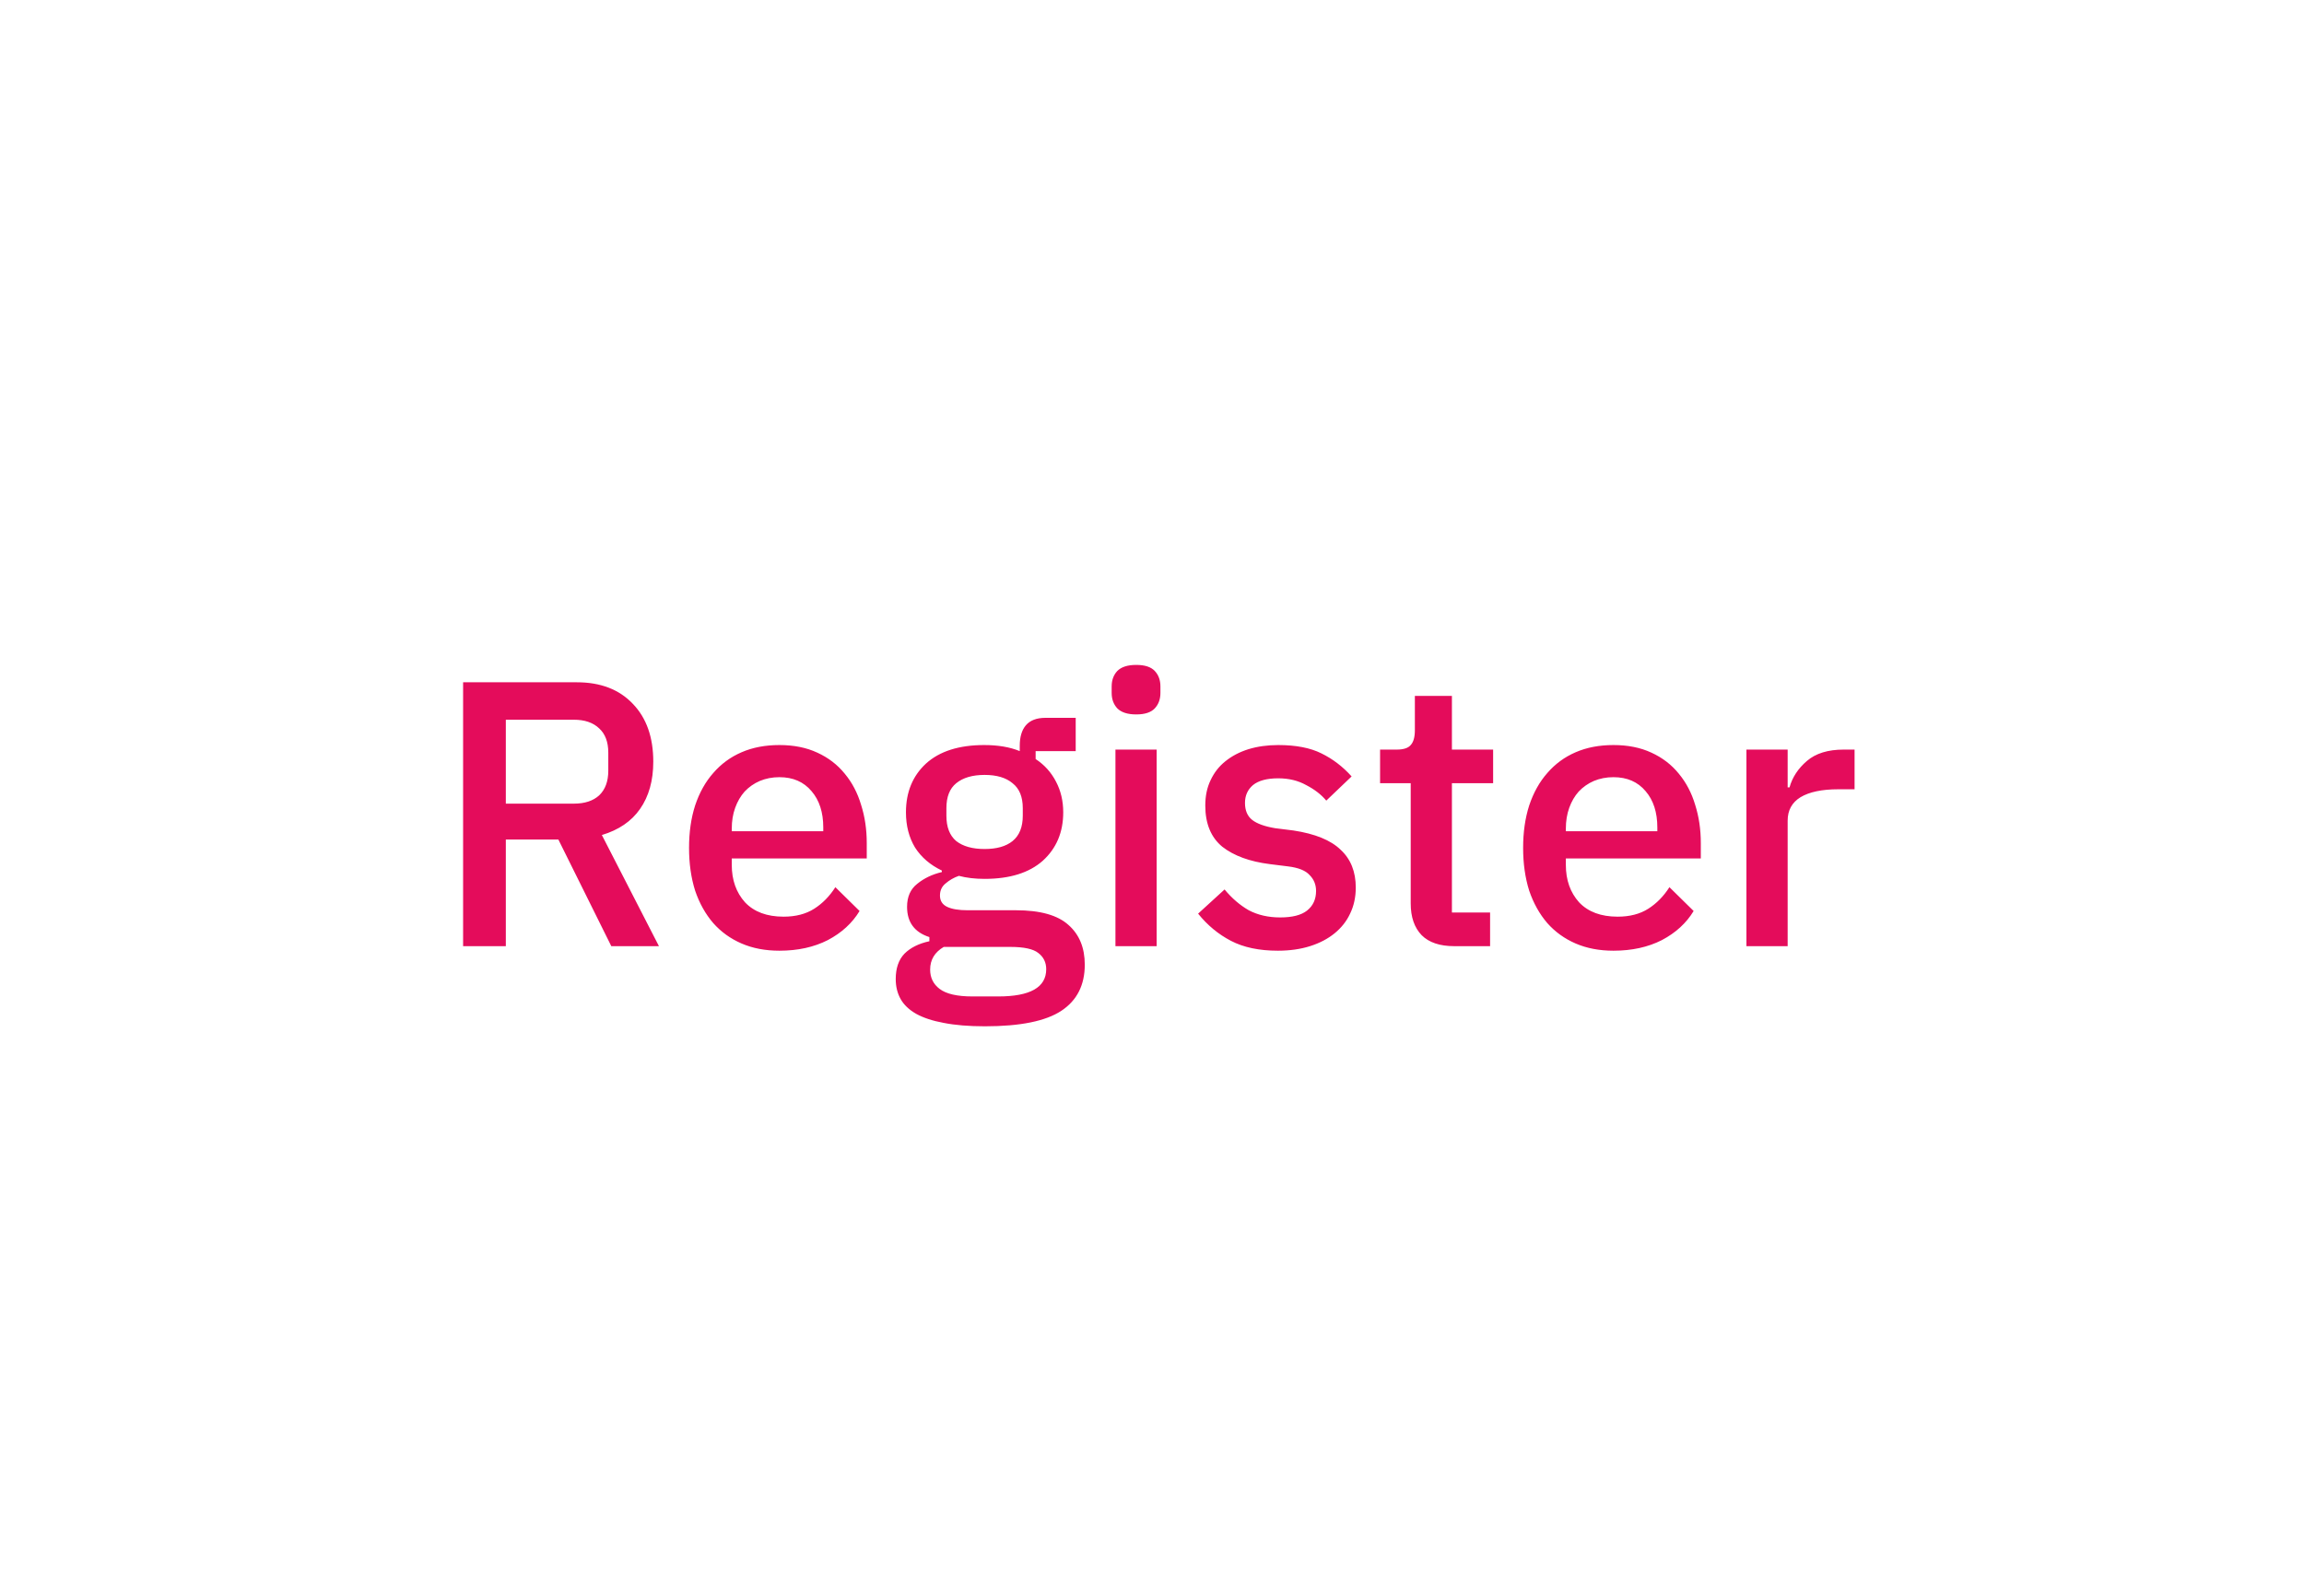 <svg width="140" height="97" viewBox="0 0 140 97" fill="none" xmlns="http://www.w3.org/2000/svg">
<g filter="url(#filter0_i_2921_1218)">
<ellipse cx="69.878" cy="48.5" rx="69.878" ry="48.5" fill="white"/>
</g>
<path d="M30.736 57.5H28.14V41.464H35.055C36.495 41.464 37.628 41.901 38.455 42.774C39.282 43.632 39.696 44.803 39.696 46.289C39.696 47.438 39.428 48.395 38.892 49.161C38.371 49.911 37.597 50.439 36.571 50.746L40.04 57.5H37.145L33.929 51.021H30.736V57.5ZM34.871 48.839C35.53 48.839 36.043 48.67 36.41 48.334C36.778 47.981 36.962 47.483 36.962 46.84V45.737C36.962 45.094 36.778 44.604 36.41 44.267C36.043 43.915 35.53 43.739 34.871 43.739H30.736V48.839H34.871ZM47.36 57.776C46.502 57.776 45.737 57.63 45.063 57.339C44.389 57.048 43.815 56.635 43.34 56.099C42.865 55.547 42.497 54.889 42.237 54.123C41.992 53.342 41.869 52.476 41.869 51.527C41.869 50.577 41.992 49.72 42.237 48.954C42.497 48.173 42.865 47.514 43.34 46.978C43.815 46.427 44.389 46.005 45.063 45.715C45.737 45.423 46.502 45.278 47.36 45.278C48.233 45.278 48.999 45.431 49.657 45.737C50.331 46.044 50.89 46.473 51.335 47.024C51.779 47.56 52.108 48.188 52.322 48.908C52.552 49.628 52.667 50.401 52.667 51.228V52.17H44.465V52.561C44.465 53.48 44.733 54.238 45.27 54.835C45.821 55.417 46.602 55.708 47.613 55.708C48.348 55.708 48.968 55.547 49.474 55.226C49.979 54.904 50.408 54.468 50.76 53.916L52.231 55.363C51.786 56.099 51.143 56.688 50.301 57.132C49.458 57.561 48.478 57.776 47.36 57.776ZM47.36 47.231C46.931 47.231 46.533 47.307 46.166 47.461C45.813 47.614 45.507 47.828 45.247 48.104C45.002 48.379 44.81 48.709 44.672 49.092C44.534 49.474 44.465 49.896 44.465 50.355V50.516H50.025V50.286C50.025 49.367 49.788 48.632 49.313 48.081C48.838 47.514 48.187 47.231 47.36 47.231ZM65.915 58.626C65.915 59.866 65.44 60.801 64.491 61.428C63.541 62.056 61.994 62.37 59.85 62.37C58.87 62.37 58.035 62.301 57.346 62.164C56.672 62.041 56.113 61.857 55.669 61.612C55.24 61.367 54.926 61.069 54.727 60.716C54.528 60.364 54.428 59.958 54.428 59.499C54.428 58.84 54.605 58.327 54.957 57.959C55.324 57.592 55.83 57.339 56.473 57.201V56.949C55.569 56.658 55.117 56.045 55.117 55.111C55.117 54.498 55.324 54.031 55.738 53.709C56.151 53.372 56.649 53.135 57.231 52.997V52.905C56.527 52.568 55.983 52.101 55.6 51.504C55.232 50.891 55.049 50.179 55.049 49.367C55.049 48.142 55.455 47.154 56.266 46.404C57.093 45.653 58.273 45.278 59.804 45.278C60.647 45.278 61.366 45.401 61.964 45.646V45.324C61.964 44.788 62.086 44.374 62.331 44.083C62.592 43.777 62.99 43.624 63.526 43.624H65.364V45.646H62.929V46.128C63.465 46.48 63.878 46.94 64.169 47.506C64.46 48.058 64.606 48.678 64.606 49.367C64.606 50.577 64.192 51.557 63.365 52.308C62.538 53.043 61.359 53.411 59.827 53.411C59.245 53.411 58.724 53.349 58.265 53.227C57.959 53.334 57.691 53.487 57.461 53.686C57.231 53.87 57.116 54.115 57.116 54.422C57.116 54.743 57.262 54.973 57.553 55.111C57.844 55.249 58.257 55.318 58.793 55.318H61.734C63.204 55.318 64.269 55.616 64.927 56.214C65.586 56.795 65.915 57.6 65.915 58.626ZM63.572 58.901C63.572 58.488 63.411 58.159 63.089 57.913C62.783 57.669 62.216 57.546 61.389 57.546H57.346C56.795 57.868 56.519 58.327 56.519 58.924C56.519 59.414 56.71 59.805 57.093 60.096C57.492 60.402 58.158 60.556 59.092 60.556H60.654C62.599 60.556 63.572 60.004 63.572 58.901ZM59.827 51.596C60.562 51.596 61.129 51.435 61.527 51.113C61.941 50.776 62.148 50.263 62.148 49.574V49.115C62.148 48.425 61.941 47.92 61.527 47.598C61.129 47.261 60.562 47.093 59.827 47.093C59.092 47.093 58.518 47.261 58.104 47.598C57.706 47.92 57.507 48.425 57.507 49.115V49.574C57.507 50.263 57.706 50.776 58.104 51.113C58.518 51.435 59.092 51.596 59.827 51.596ZM69.042 43.417C68.521 43.417 68.138 43.295 67.893 43.05C67.664 42.804 67.549 42.49 67.549 42.108V41.717C67.549 41.334 67.664 41.02 67.893 40.775C68.138 40.53 68.521 40.408 69.042 40.408C69.563 40.408 69.938 40.53 70.168 40.775C70.398 41.02 70.512 41.334 70.512 41.717V42.108C70.512 42.49 70.398 42.804 70.168 43.05C69.938 43.295 69.563 43.417 69.042 43.417ZM67.779 45.554H70.283V57.5H67.779V45.554ZM77.649 57.776C76.516 57.776 75.566 57.577 74.8 57.178C74.035 56.78 73.368 56.229 72.802 55.524L74.41 54.054C74.854 54.59 75.344 55.011 75.88 55.318C76.432 55.608 77.067 55.754 77.787 55.754C78.522 55.754 79.066 55.616 79.418 55.34C79.786 55.05 79.969 54.651 79.969 54.146C79.969 53.763 79.839 53.441 79.579 53.181C79.334 52.905 78.897 52.729 78.269 52.653L77.167 52.515C75.942 52.362 74.977 52.009 74.272 51.458C73.583 50.891 73.238 50.056 73.238 48.954C73.238 48.372 73.345 47.859 73.56 47.415C73.774 46.955 74.073 46.572 74.456 46.266C74.854 45.944 75.321 45.699 75.857 45.531C76.409 45.362 77.014 45.278 77.672 45.278C78.744 45.278 79.617 45.447 80.291 45.783C80.98 46.12 81.593 46.587 82.129 47.185L80.59 48.655C80.284 48.288 79.878 47.974 79.372 47.713C78.882 47.438 78.315 47.3 77.672 47.3C76.983 47.3 76.47 47.438 76.133 47.713C75.811 47.989 75.65 48.349 75.65 48.793C75.65 49.252 75.796 49.597 76.087 49.827C76.378 50.056 76.845 50.225 77.488 50.332L78.591 50.47C79.908 50.669 80.865 51.06 81.463 51.642C82.075 52.208 82.382 52.974 82.382 53.939C82.382 54.521 82.267 55.05 82.037 55.524C81.823 55.984 81.509 56.382 81.095 56.719C80.682 57.056 80.184 57.316 79.602 57.5C79.02 57.684 78.369 57.776 77.649 57.776ZM88.362 57.5C87.489 57.5 86.83 57.278 86.386 56.834C85.942 56.374 85.72 55.731 85.72 54.904V47.598H83.859V45.554H84.87C85.283 45.554 85.567 45.462 85.72 45.278C85.888 45.094 85.973 44.796 85.973 44.382V42.291H88.224V45.554H90.728V47.598H88.224V55.455H90.544V57.5H88.362ZM98.041 57.776C97.184 57.776 96.418 57.63 95.744 57.339C95.07 57.048 94.496 56.635 94.021 56.099C93.546 55.547 93.179 54.889 92.918 54.123C92.673 53.342 92.551 52.476 92.551 51.527C92.551 50.577 92.673 49.72 92.918 48.954C93.179 48.173 93.546 47.514 94.021 46.978C94.496 46.427 95.07 46.005 95.744 45.715C96.418 45.423 97.184 45.278 98.041 45.278C98.914 45.278 99.68 45.431 100.339 45.737C101.013 46.044 101.572 46.473 102.016 47.024C102.46 47.56 102.789 48.188 103.004 48.908C103.233 49.628 103.348 50.401 103.348 51.228V52.17H95.147V52.561C95.147 53.48 95.415 54.238 95.951 54.835C96.502 55.417 97.283 55.708 98.294 55.708C99.029 55.708 99.65 55.547 100.155 55.226C100.66 54.904 101.089 54.468 101.441 53.916L102.912 55.363C102.468 56.099 101.824 56.688 100.982 57.132C100.14 57.561 99.159 57.776 98.041 57.776ZM98.041 47.231C97.612 47.231 97.214 47.307 96.847 47.461C96.495 47.614 96.188 47.828 95.928 48.104C95.683 48.379 95.491 48.709 95.353 49.092C95.216 49.474 95.147 49.896 95.147 50.355V50.516H100.706V50.286C100.706 49.367 100.469 48.632 99.994 48.081C99.519 47.514 98.868 47.231 98.041 47.231ZM106.12 57.5V45.554H108.625V47.851H108.739C108.908 47.238 109.26 46.702 109.796 46.243C110.332 45.783 111.075 45.554 112.025 45.554H112.691V47.966H111.703C110.707 47.966 109.942 48.127 109.406 48.448C108.885 48.77 108.625 49.245 108.625 49.873V57.5H106.12Z" fill="#E40C5B"/>
<defs>
<filter id="filter0_i_2921_1218" x="0" y="0" width="140.394" height="97.638" filterUnits="userSpaceOnUse" color-interpolation-filters="sRGB">
<feFlood flood-opacity="0" result="BackgroundImageFix"/>
<feBlend mode="normal" in="SourceGraphic" in2="BackgroundImageFix" result="shape"/>
<feColorMatrix in="SourceAlpha" type="matrix" values="0 0 0 0 0 0 0 0 0 0 0 0 0 0 0 0 0 0 127 0" result="hardAlpha"/>
<feMorphology radius="2.553" operator="erode" in="SourceAlpha" result="effect1_innerShadow_2921_1218"/>
<feOffset dx="0.638" dy="0.638"/>
<feGaussianBlur stdDeviation="2.936"/>
<feComposite in2="hardAlpha" operator="arithmetic" k2="-1" k3="1"/>
<feColorMatrix type="matrix" values="0 0 0 0 0 0 0 0 0 0 0 0 0 0 0 0 0 0 0.25 0"/>
<feBlend mode="normal" in2="shape" result="effect1_innerShadow_2921_1218"/>
</filter>
</defs>
</svg>
